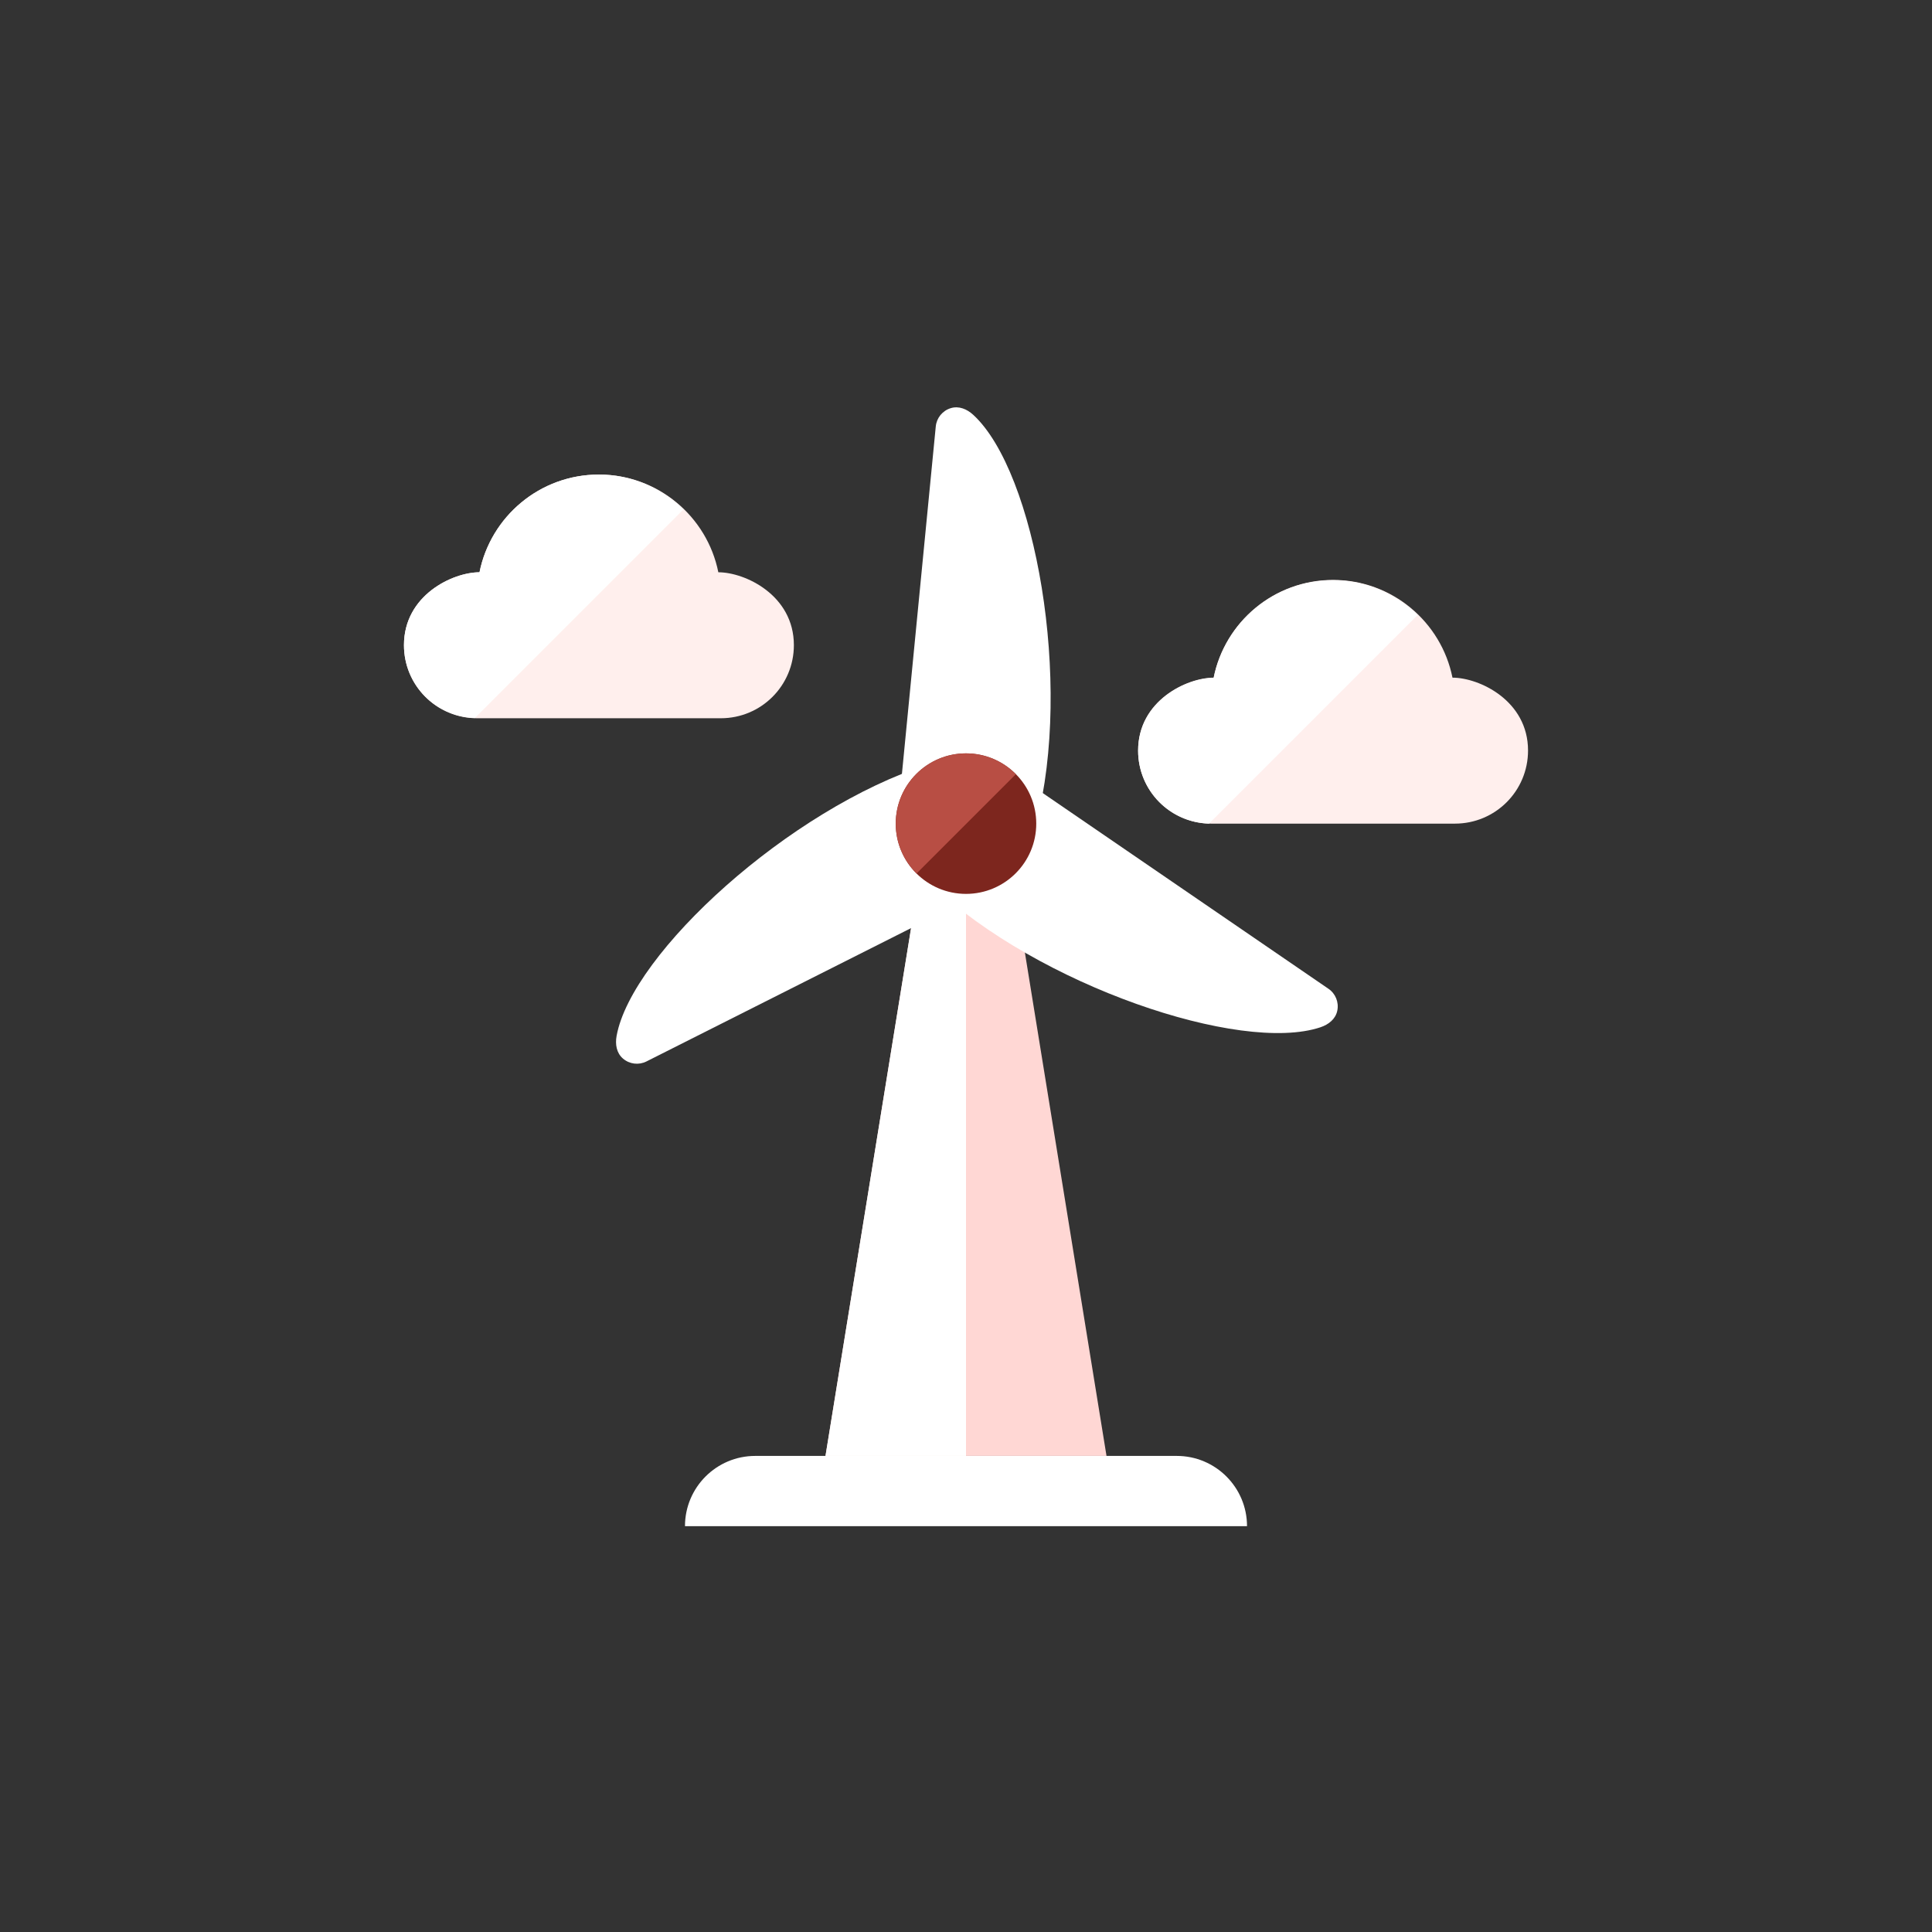 <?xml version="1.0" encoding="iso-8859-1"?>
<!-- Generator: Adobe Illustrator 17.1.0, SVG Export Plug-In . SVG Version: 6.00 Build 0)  -->
<!DOCTYPE svg PUBLIC "-//W3C//DTD SVG 1.0//EN" "http://www.w3.org/TR/2001/REC-SVG-20010904/DTD/svg10.dtd">
<svg version="1.0" xmlns="http://www.w3.org/2000/svg" xmlns:xlink="http://www.w3.org/1999/xlink" x="0px" y="0px" width="110px"
	 height="110px" viewBox="0 0 110 110" style="enable-background:new 0 0 110 110;" xml:space="preserve">
<rect x="0" y="0" width="110" height="110" fill="#333333" stroke="none"/>
<g id="Artboard" style="display:none;">
	<rect x="-577.5" y="-47.5" style="display:inline;fill:#808080;stroke:#000000;stroke-miterlimit:10;" width="1367" height="592"/>
</g>
<g id="R-Multicolor" style="display:none;">
	<circle style="display:inline;fill:#25B7D3;" cx="55" cy="55" r="55"/>
	<g style="display:inline;">
		<g>
			<path style="fill:#E2E4E5;" d="M57.645,49.979C56.939,50.607,56.019,51,55,51s-1.939-0.393-2.645-1.021L47,83h16L57.645,49.979z"
				/>
		</g>
		<g>
			<path style="fill:#FFFFFF;" d="M55,51c-1.019,0-1.939-0.393-2.645-1.021L47,83h8V51z"/>
		</g>
		<g>
			<path style="fill:#FFFFFF;" d="M58.998,47c2.086-8.035-0.053-20.028-3.582-23.274c-0.36-0.331-0.821-0.525-1.288-0.381
				s-0.802,0.554-0.849,1.041L51.077,47H58.998z"/>
		</g>
		<g>
			<path style="fill:#FFFFFF;" d="M53.071,50.502c6.031,5.704,17.568,9.617,22.114,8.091c0.463-0.155,0.856-0.466,0.955-0.944
				c0.099-0.478-0.099-0.97-0.502-1.246l-18.745-12.84L53.071,50.502z"/>
		</g>
		<g>
			<path style="fill:#FFFFFF;" d="M52.863,43.621c-7.906,2.531-16.899,10.748-17.757,15.466c-0.087,0.481-0.005,0.975,0.366,1.292
				c0.371,0.318,0.897,0.381,1.333,0.161l20.291-10.224L52.863,43.621z"/>
		</g>
		<g>
			<path style="fill:#FFFFFF;" d="M71,87H39c0-2.209,1.791-4,4-4h24C69.209,83,71,84.791,71,87z"/>
		</g>
		<g>
			<path style="fill:#F0F1F1;" d="M45.2,36.838c0,2.303-1.859,4.162-4.163,4.162H27.163C24.859,41,23,39.141,23,36.838
				c0-2.843,2.775-4.149,4.301-4.149c0.638-3.177,3.441-5.564,6.799-5.564c3.358,0,6.161,2.386,6.799,5.564
				C42.425,32.689,45.2,33.996,45.2,36.838z"/>
		</g>
		<g>
			<path style="fill:#F0F1F1;" d="M87,42.838C87,45.141,85.141,47,82.837,47H68.962c-2.303,0-4.162-1.859-4.162-4.162
				c0-2.843,2.775-4.149,4.301-4.149c0.638-3.177,3.441-5.564,6.799-5.564c3.358,0,6.16,2.386,6.799,5.564
				C84.225,38.689,87,39.996,87,42.838z"/>
		</g>
		<g>
			<path style="fill:#FFFFFF;" d="M34.1,27.125c-3.358,0-6.161,2.386-6.799,5.564c-1.526,0-4.301,1.305-4.301,4.148
				c0,2.26,1.793,4.082,4.037,4.15l11.881-11.881C37.669,27.89,35.98,27.125,34.1,27.125z"/>
		</g>
		<g>
			<path style="fill:#FFFFFF;" d="M75.9,33.138c-3.358,0-6.161,2.386-6.799,5.564c-1.526,0-4.301,1.305-4.301,4.148
				c0,2.26,1.793,4.082,4.037,4.15l11.881-11.881C79.469,33.903,77.78,33.138,75.9,33.138z"/>
		</g>
		<g>
			<circle style="fill:#5B5C5F;" cx="55" cy="47" r="4"/>
		</g>
		<g>
			<path style="fill:#9E9FA0;" d="M55,43c-2.209,0-4,1.791-4,4c0,1.111,0.454,2.115,1.185,2.839l5.654-5.654
				C57.115,43.454,56.111,43,55,43z"/>
		</g>
	</g>
</g>
<g id="Multicolor_1_" style="display:none;">
	<g style="display:inline;">
		<g>
			<path style="fill:#E2E4E5;" d="M57.645,49.979C56.939,50.607,56.019,51,55,51s-1.939-0.393-2.645-1.021L47,83h16L57.645,49.979z"
				/>
		</g>
		<g>
			<path style="fill:#FFFFFF;" d="M55,51c-1.019,0-1.939-0.393-2.645-1.021L47,83h8V51z"/>
		</g>
		<g>
			<path style="fill:#FFFFFF;" d="M58.998,47c2.086-8.035-0.053-20.028-3.582-23.274c-0.36-0.331-0.821-0.525-1.288-0.381
				s-0.802,0.554-0.849,1.041L51.077,47H58.998z"/>
		</g>
		<g>
			<path style="fill:#FFFFFF;" d="M53.071,50.502c6.031,5.704,17.568,9.617,22.114,8.091c0.463-0.155,0.856-0.466,0.955-0.944
				c0.099-0.478-0.099-0.97-0.502-1.246l-18.745-12.84L53.071,50.502z"/>
		</g>
		<g>
			<path style="fill:#FFFFFF;" d="M52.863,43.621c-7.906,2.531-16.899,10.748-17.757,15.466c-0.087,0.481-0.005,0.975,0.366,1.292
				c0.371,0.318,0.897,0.381,1.333,0.161l20.291-10.224L52.863,43.621z"/>
		</g>
		<g>
			<path style="fill:#FFFFFF;" d="M71,87H39c0-2.209,1.791-4,4-4h24C69.209,83,71,84.791,71,87z"/>
		</g>
		<g>
			<path style="fill:#F0F1F1;" d="M45.2,36.838c0,2.303-1.859,4.162-4.163,4.162H27.163C24.859,41,23,39.141,23,36.838
				c0-2.843,2.775-4.149,4.301-4.149c0.638-3.177,3.441-5.564,6.799-5.564c3.358,0,6.161,2.386,6.799,5.564
				C42.425,32.689,45.2,33.996,45.2,36.838z"/>
		</g>
		<g>
			<path style="fill:#F0F1F1;" d="M87,42.838C87,45.141,85.141,47,82.837,47H68.962c-2.303,0-4.162-1.859-4.162-4.162
				c0-2.843,2.775-4.149,4.301-4.149c0.638-3.177,3.441-5.564,6.799-5.564c3.358,0,6.16,2.386,6.799,5.564
				C84.225,38.689,87,39.996,87,42.838z"/>
		</g>
		<g>
			<path style="fill:#FFFFFF;" d="M34.1,27.125c-3.358,0-6.161,2.386-6.799,5.564c-1.526,0-4.301,1.305-4.301,4.148
				c0,2.26,1.793,4.082,4.037,4.15l11.881-11.881C37.669,27.89,35.98,27.125,34.1,27.125z"/>
		</g>
		<g>
			<path style="fill:#FFFFFF;" d="M75.9,33.138c-3.358,0-6.161,2.386-6.799,5.564c-1.526,0-4.301,1.305-4.301,4.148
				c0,2.26,1.793,4.082,4.037,4.15l11.881-11.881C79.469,33.903,77.78,33.138,75.9,33.138z"/>
		</g>
		<g>
			<circle style="fill:#5B5C5F;" cx="55" cy="47" r="4"/>
		</g>
		<g>
			<path style="fill:#9E9FA0;" d="M55,43c-2.209,0-4,1.791-4,4c0,1.111,0.454,2.115,1.185,2.839l5.654-5.654
				C57.115,43.454,56.111,43,55,43z"/>
		</g>
	</g>
</g>
<g id="Blue" style="display:none;">
	<g style="display:inline;">
		<g>
			<path style="fill:#BBE7F2;" d="M57.646,49.874c-0.707,0.627-1.627,1.021-2.646,1.021c-1.019,0-1.939-0.393-2.646-1.021L47,82.894
				h16L57.646,49.874z"/>
		</g>
		<g>
			<path style="fill:#FFFFFF;" d="M55,50.894c-1.019,0-1.939-0.393-2.646-1.021L47,82.894h8V50.894z"/>
		</g>
		<g>
			<path style="fill:#FFFFFF;" d="M58.999,46.894c2.086-8.035-0.053-20.027-3.583-23.273c-0.359-0.331-0.821-0.525-1.287-0.381
				c-0.467,0.144-0.802,0.555-0.849,1.041l-2.203,22.614H58.999z"/>
		</g>
		<g>
			<path style="fill:#FFFFFF;" d="M53.071,50.396c6.032,5.704,17.568,9.616,22.114,8.091c0.463-0.155,0.856-0.466,0.955-0.944
				c0.099-0.478-0.099-0.97-0.502-1.246l-18.745-12.84L53.071,50.396z"/>
		</g>
		<g>
			<path style="fill:#FFFFFF;" d="M52.863,43.515c-7.906,2.531-16.899,10.748-17.757,15.466c-0.087,0.481-0.005,0.975,0.366,1.292
				c0.371,0.318,0.897,0.381,1.333,0.162L57.097,50.21L52.863,43.515z"/>
		</g>
		<g>
			<path style="fill:#FFFFFF;" d="M71,86.894H39c0-2.209,1.791-4,4-4h24C69.209,82.894,71,84.685,71,86.894z"/>
		</g>
		<g>
			<path style="fill:#E1F5FA;" d="M45.2,36.731c0,2.303-1.859,4.163-4.162,4.163H27.163c-2.303,0-4.163-1.859-4.163-4.163
				c0-2.843,2.775-4.148,4.301-4.148c0.638-3.177,3.441-5.564,6.799-5.564s6.161,2.387,6.799,5.564
				C42.425,32.583,45.2,33.89,45.2,36.731z"/>
		</g>
		<g>
			<path style="fill:#E1F5FA;" d="M87,42.731c0,2.303-1.859,4.163-4.163,4.163H68.962c-2.303,0-4.163-1.859-4.163-4.163
				c0-2.843,2.775-4.148,4.301-4.148c0.638-3.177,3.441-5.564,6.799-5.564c3.358,0,6.161,2.387,6.799,5.564
				C84.225,38.583,87,39.89,87,42.731z"/>
		</g>
		<g>
			<path style="fill:#FFFFFF;" d="M34.1,27.019c-3.358,0-6.161,2.387-6.799,5.564c-1.526,0-4.301,1.306-4.301,4.148
				c0,2.26,1.794,4.082,4.037,4.15L38.917,29C37.668,27.785,35.979,27.019,34.1,27.019z"/>
		</g>
		<g>
			<path style="fill:#FFFFFF;" d="M75.9,33.032c-3.358,0-6.161,2.387-6.799,5.564c-1.526,0-4.301,1.306-4.301,4.148
				c0,2.26,1.794,4.083,4.037,4.15l11.881-11.881C79.469,33.797,77.78,33.032,75.9,33.032z"/>
		</g>
		<g>
			<circle style="fill:#0F6175;" cx="55" cy="46.894" r="4"/>
		</g>
		<g>
			<path style="fill:#33899E;" d="M55,42.894c-2.209,0-4,1.791-4,4c0,1.111,0.454,2.115,1.185,2.839l5.654-5.654
				C57.115,43.348,56.111,42.894,55,42.894z"/>
		</g>
	</g>
</g>
<g id="R-Blue" style="display:none;">
	<circle style="display:inline;fill:#81D2EB;" cx="55" cy="55" r="55"/>
	<g style="display:inline;">
		<g>
			<path style="fill:#BBE7F2;" d="M57.646,49.979C56.938,50.607,56.019,51,55,51c-1.019,0-1.939-0.393-2.646-1.021L47,83h16
				L57.646,49.979z"/>
		</g>
		<g>
			<path style="fill:#FFFFFF;" d="M55,51c-1.019,0-1.939-0.393-2.646-1.021L47,83h8V51z"/>
		</g>
		<g>
			<path style="fill:#FFFFFF;" d="M58.999,47c2.086-8.035-0.053-20.027-3.583-23.273c-0.359-0.331-0.821-0.525-1.287-0.381
				c-0.467,0.144-0.802,0.555-0.849,1.041L51.077,47H58.999z"/>
		</g>
		<g>
			<path style="fill:#FFFFFF;" d="M53.071,50.502c6.032,5.704,17.568,9.616,22.114,8.091c0.463-0.155,0.856-0.466,0.955-0.944
				c0.099-0.478-0.099-0.97-0.502-1.246l-18.745-12.84L53.071,50.502z"/>
		</g>
		<g>
			<path style="fill:#FFFFFF;" d="M52.863,43.621c-7.906,2.531-16.899,10.748-17.757,15.466c-0.087,0.481-0.005,0.975,0.366,1.292
				c0.371,0.318,0.897,0.381,1.333,0.162l20.291-10.224L52.863,43.621z"/>
		</g>
		<g>
			<path style="fill:#FFFFFF;" d="M71,87H39c0-2.209,1.791-4,4-4h24C69.209,83,71,84.791,71,87z"/>
		</g>
		<g>
			<path style="fill:#E1F5FA;" d="M45.2,36.837c0,2.303-1.859,4.163-4.162,4.163H27.163C24.859,41,23,39.141,23,36.837
				c0-2.843,2.775-4.148,4.301-4.148c0.638-3.177,3.441-5.564,6.799-5.564s6.161,2.387,6.799,5.564
				C42.425,32.689,45.2,33.996,45.2,36.837z"/>
		</g>
		<g>
			<path style="fill:#E1F5FA;" d="M87,42.837C87,45.141,85.141,47,82.837,47H68.962c-2.303,0-4.163-1.859-4.163-4.163
				c0-2.843,2.775-4.148,4.301-4.148c0.638-3.177,3.441-5.564,6.799-5.564c3.358,0,6.161,2.387,6.799,5.564
				C84.225,38.689,87,39.996,87,42.837z"/>
		</g>
		<g>
			<path style="fill:#FFFFFF;" d="M34.1,27.125c-3.358,0-6.161,2.387-6.799,5.564c-1.526,0-4.301,1.306-4.301,4.148
				c0,2.26,1.794,4.082,4.037,4.15l11.88-11.881C37.668,27.891,35.979,27.125,34.1,27.125z"/>
		</g>
		<g>
			<path style="fill:#FFFFFF;" d="M75.9,33.138c-3.358,0-6.161,2.387-6.799,5.564c-1.526,0-4.301,1.306-4.301,4.148
				c0,2.26,1.794,4.083,4.037,4.15l11.881-11.881C79.469,33.903,77.78,33.138,75.9,33.138z"/>
		</g>
		<g>
			<circle style="fill:#0F6175;" cx="55" cy="47" r="4"/>
		</g>
		<g>
			<path style="fill:#33899E;" d="M55,43c-2.209,0-4,1.791-4,4c0,1.111,0.454,2.115,1.185,2.839l5.654-5.654
				C57.115,43.454,56.111,43,55,43z"/>
		</g>
	</g>
</g>
<g id="Green" style="display:none;">
	<g style="display:inline;">
		<g>
			<path style="fill:#AAF0E9;" d="M57.646,49.874c-0.707,0.627-1.627,1.021-2.646,1.021c-1.019,0-1.939-0.393-2.646-1.021L47,82.894
				h16L57.646,49.874z"/>
		</g>
		<g>
			<path style="fill:#FFFFFF;" d="M55,50.894c-1.019,0-1.939-0.393-2.646-1.021L47,82.894h8V50.894z"/>
		</g>
		<g>
			<path style="fill:#FFFFFF;" d="M58.999,46.894c2.086-8.035-0.053-20.027-3.583-23.273c-0.359-0.331-0.821-0.525-1.287-0.381
				c-0.467,0.144-0.802,0.555-0.849,1.041l-2.203,22.614H58.999z"/>
		</g>
		<g>
			<path style="fill:#FFFFFF;" d="M53.071,50.396c6.032,5.704,17.568,9.616,22.114,8.091c0.463-0.155,0.856-0.466,0.955-0.944
				c0.099-0.479-0.099-0.97-0.502-1.246l-18.745-12.84L53.071,50.396z"/>
		</g>
		<g>
			<path style="fill:#FFFFFF;" d="M52.863,43.515c-7.906,2.531-16.899,10.748-17.757,15.466c-0.087,0.481-0.005,0.975,0.366,1.292
				c0.371,0.318,0.897,0.381,1.333,0.162L57.097,50.21L52.863,43.515z"/>
		</g>
		<g>
			<path style="fill:#FFFFFF;" d="M71,86.894H39c0-2.209,1.791-4,4-4h24C69.209,82.894,71,84.685,71,86.894z"/>
		</g>
		<g>
			<path style="fill:#D7FCF9;" d="M45.2,36.731c0,2.303-1.859,4.163-4.162,4.163H27.163c-2.303,0-4.163-1.859-4.163-4.163
				c0-2.843,2.775-4.148,4.301-4.148c0.638-3.177,3.441-5.564,6.799-5.564s6.161,2.387,6.799,5.564
				C42.425,32.583,45.2,33.89,45.2,36.731z"/>
		</g>
		<g>
			<path style="fill:#D7FCF9;" d="M87,42.731c0,2.303-1.859,4.163-4.163,4.163H68.962c-2.303,0-4.163-1.859-4.163-4.163
				c0-2.843,2.775-4.148,4.301-4.148c0.638-3.177,3.441-5.564,6.799-5.564c3.358,0,6.161,2.387,6.799,5.564
				C84.225,38.583,87,39.89,87,42.731z"/>
		</g>
		<g>
			<path style="fill:#FFFFFF;" d="M34.1,27.019c-3.358,0-6.161,2.387-6.799,5.564c-1.526,0-4.301,1.306-4.301,4.148
				c0,2.26,1.794,4.083,4.037,4.15L38.917,29C37.668,27.785,35.979,27.019,34.1,27.019z"/>
		</g>
		<g>
			<path style="fill:#FFFFFF;" d="M75.9,33.032c-3.358,0-6.161,2.387-6.799,5.564c-1.526,0-4.301,1.306-4.301,4.148
				c0,2.26,1.794,4.083,4.037,4.15l11.881-11.881C79.469,33.797,77.78,33.032,75.9,33.032z"/>
		</g>
		<g>
			<circle style="fill:#14635B;" cx="55" cy="46.894" r="4"/>
		</g>
		<g>
			<path style="fill:#3E948B;" d="M55,42.894c-2.209,0-4,1.791-4,4c0,1.111,0.454,2.115,1.185,2.839l5.654-5.654
				C57.115,43.348,56.111,42.894,55,42.894z"/>
		</g>
	</g>
</g>
<g id="R-Green" style="display:none;">
	<circle style="display:inline;fill:#77E0C4;" cx="55" cy="55" r="55"/>
	<g style="display:inline;">
		<g>
			<path style="fill:#AAF0E9;" d="M57.646,49.979C56.938,50.607,56.019,51,55,51c-1.019,0-1.939-0.393-2.646-1.021L47,83h16
				L57.646,49.979z"/>
		</g>
		<g>
			<path style="fill:#FFFFFF;" d="M55,51c-1.019,0-1.939-0.393-2.646-1.021L47,83h8V51z"/>
		</g>
		<g>
			<path style="fill:#FFFFFF;" d="M58.999,47c2.086-8.035-0.053-20.027-3.583-23.273c-0.359-0.331-0.821-0.525-1.287-0.381
				c-0.467,0.144-0.802,0.555-0.849,1.041L51.077,47H58.999z"/>
		</g>
		<g>
			<path style="fill:#FFFFFF;" d="M53.071,50.502c6.032,5.704,17.568,9.616,22.114,8.091c0.463-0.155,0.856-0.466,0.955-0.944
				c0.099-0.479-0.099-0.97-0.502-1.246l-18.745-12.84L53.071,50.502z"/>
		</g>
		<g>
			<path style="fill:#FFFFFF;" d="M52.863,43.621c-7.906,2.531-16.899,10.748-17.757,15.466c-0.087,0.481-0.005,0.975,0.366,1.292
				c0.371,0.318,0.897,0.381,1.333,0.162l20.291-10.224L52.863,43.621z"/>
		</g>
		<g>
			<path style="fill:#FFFFFF;" d="M71,87H39c0-2.209,1.791-4,4-4h24C69.209,83,71,84.791,71,87z"/>
		</g>
		<g>
			<path style="fill:#D7FCF9;" d="M45.2,36.837c0,2.303-1.859,4.163-4.162,4.163H27.163C24.859,41,23,39.141,23,36.837
				c0-2.843,2.775-4.148,4.301-4.148c0.638-3.177,3.441-5.564,6.799-5.564c3.358,0,6.161,2.387,6.799,5.564
				C42.425,32.689,45.2,33.996,45.2,36.837z"/>
		</g>
		<g>
			<path style="fill:#D7FCF9;" d="M87,42.837C87,45.141,85.141,47,82.837,47H68.962c-2.303,0-4.163-1.859-4.163-4.163
				c0-2.843,2.775-4.148,4.301-4.148c0.638-3.177,3.441-5.564,6.799-5.564c3.358,0,6.161,2.387,6.799,5.564
				C84.225,38.689,87,39.996,87,42.837z"/>
		</g>
		<g>
			<path style="fill:#FFFFFF;" d="M34.1,27.125c-3.358,0-6.161,2.387-6.799,5.564c-1.526,0-4.301,1.306-4.301,4.148
				c0,2.26,1.793,4.083,4.037,4.15l11.88-11.881C37.668,27.891,35.979,27.125,34.1,27.125z"/>
		</g>
		<g>
			<path style="fill:#FFFFFF;" d="M75.9,33.138c-3.358,0-6.161,2.387-6.799,5.564c-1.526,0-4.301,1.306-4.301,4.148
				c0,2.26,1.794,4.083,4.037,4.15l11.881-11.881C79.469,33.903,77.78,33.138,75.9,33.138z"/>
		</g>
		<g>
			<circle style="fill:#14635B;" cx="55" cy="47" r="4"/>
		</g>
		<g>
			<path style="fill:#3E948B;" d="M55,43c-2.209,0-4,1.791-4,4c0,1.111,0.454,2.115,1.185,2.839l5.654-5.654
				C57.115,43.454,56.111,43,55,43z"/>
		</g>
	</g>
</g>
<g id="Red">
	<g>
		<g>
			<path style="fill:#FFD7D4;" d="M57.646,49.874c-0.707,0.627-1.627,1.02-2.646,1.02c-1.019,0-1.94-0.393-2.646-1.02L47,82.894h16
				L57.646,49.874z"/>
		</g>
		<g>
			<path style="fill:#FFFFFF;" d="M55,50.894c-1.019,0-1.94-0.393-2.646-1.02L47,82.894h8V50.894z"/>
		</g>
		<g>
			<path style="fill:#FFFFFF;" d="M58.998,46.894c2.086-8.035-0.053-20.027-3.583-23.273c-0.359-0.331-0.821-0.525-1.287-0.381
				c-0.467,0.144-0.802,0.555-0.849,1.041l-2.203,22.614H58.998z"/>
		</g>
		<g>
			<path style="fill:#FFFFFF;" d="M53.071,50.396c6.032,5.704,17.568,9.616,22.114,8.091c0.463-0.155,0.856-0.466,0.955-0.944
				c0.099-0.479-0.099-0.97-0.502-1.246l-18.745-12.84L53.071,50.396z"/>
		</g>
		<g>
			<path style="fill:#FFFFFF;" d="M52.863,43.515c-7.906,2.531-16.899,10.748-17.757,15.466c-0.087,0.481-0.005,0.975,0.366,1.292
				c0.371,0.318,0.897,0.381,1.333,0.162L57.097,50.21L52.863,43.515z"/>
		</g>
		<g>
			<path style="fill:#FFFFFF;" d="M71,86.894H39c0-2.209,1.791-4,4-4h24C69.209,82.894,71,84.685,71,86.894z"/>
		</g>
		<g>
			<path style="fill:#FFEFED;" d="M45.2,36.731c0,2.303-1.859,4.163-4.162,4.163H27.163c-2.303,0-4.163-1.859-4.163-4.163
				c0-2.843,2.775-4.148,4.301-4.148c0.638-3.177,3.441-5.564,6.799-5.564c3.358,0,6.161,2.387,6.799,5.564
				C42.425,32.583,45.2,33.89,45.2,36.731z"/>
		</g>
		<g>
			<path style="fill:#FFEFED;" d="M87,42.731c0,2.303-1.859,4.163-4.163,4.163H68.962c-2.303,0-4.163-1.859-4.163-4.163
				c0-2.843,2.775-4.148,4.301-4.148c0.638-3.177,3.441-5.564,6.799-5.564c3.358,0,6.161,2.387,6.799,5.564
				C84.225,38.583,87,39.89,87,42.731z"/>
		</g>
		<g>
			<path style="fill:#FFFFFF;" d="M34.1,27.019c-3.358,0-6.161,2.387-6.799,5.564c-1.526,0-4.301,1.306-4.301,4.148
				c0,2.26,1.793,4.083,4.037,4.15L38.917,29C37.668,27.785,35.979,27.019,34.1,27.019z"/>
		</g>
		<g>
			<path style="fill:#FFFFFF;" d="M75.9,33.032c-3.358,0-6.161,2.387-6.799,5.564c-1.526,0-4.301,1.306-4.301,4.148
				c0,2.26,1.793,4.083,4.037,4.15l11.881-11.881C79.469,33.797,77.78,33.032,75.9,33.032z"/>
		</g>
		<g>
			<circle style="fill:#7D261E;" cx="55" cy="46.894" r="4"/>
		</g>
		<g>
			<path style="fill:#B84E44;" d="M55,42.894c-2.209,0-4,1.791-4,4c0,1.111,0.454,2.115,1.185,2.839l5.654-5.654
				C57.115,43.348,56.111,42.894,55,42.894z"/>
		</g>
	</g>
</g>
<g id="R-Red" style="display:none;">
	<circle style="display:inline;fill:#FABBAF;" cx="55" cy="55" r="55"/>
	<g style="display:inline;">
		<g>
			<path style="fill:#FFD7D4;" d="M57.646,49.979C56.938,50.607,56.019,51,55,51c-1.019,0-1.94-0.393-2.646-1.021L47,83h16
				L57.646,49.979z"/>
		</g>
		<g>
			<path style="fill:#FFFFFF;" d="M55,51c-1.019,0-1.94-0.393-2.646-1.021L47,83h8V51z"/>
		</g>
		<g>
			<path style="fill:#FFFFFF;" d="M58.998,47c2.086-8.035-0.053-20.027-3.583-23.273c-0.359-0.331-0.821-0.525-1.287-0.381
				c-0.467,0.144-0.802,0.555-0.849,1.041L51.077,47H58.998z"/>
		</g>
		<g>
			<path style="fill:#FFFFFF;" d="M53.071,50.502c6.032,5.704,17.568,9.616,22.114,8.091c0.463-0.155,0.856-0.466,0.955-0.944
				c0.099-0.478-0.099-0.97-0.502-1.246l-18.745-12.84L53.071,50.502z"/>
		</g>
		<g>
			<path style="fill:#FFFFFF;" d="M52.863,43.621c-7.906,2.531-16.899,10.748-17.757,15.466c-0.087,0.481-0.005,0.975,0.366,1.292
				c0.371,0.318,0.897,0.381,1.333,0.162l20.291-10.224L52.863,43.621z"/>
		</g>
		<g>
			<path style="fill:#FFFFFF;" d="M71,87H39c0-2.209,1.791-4,4-4h24C69.209,83,71,84.791,71,87z"/>
		</g>
		<g>
			<path style="fill:#FFEFED;" d="M45.2,36.837c0,2.303-1.859,4.163-4.162,4.163H27.163C24.859,41,23,39.141,23,36.837
				c0-2.843,2.775-4.148,4.301-4.148c0.638-3.177,3.441-5.564,6.799-5.564c3.358,0,6.161,2.387,6.799,5.564
				C42.425,32.689,45.2,33.996,45.2,36.837z"/>
		</g>
		<g>
			<path style="fill:#FFEFED;" d="M87,42.837C87,45.141,85.141,47,82.837,47H68.962c-2.303,0-4.163-1.859-4.163-4.163
				c0-2.843,2.775-4.148,4.301-4.148c0.638-3.177,3.441-5.564,6.799-5.564c3.358,0,6.161,2.387,6.799,5.564
				C84.225,38.689,87,39.996,87,42.837z"/>
		</g>
		<g>
			<path style="fill:#FFFFFF;" d="M34.1,27.125c-3.358,0-6.161,2.387-6.799,5.564c-1.526,0-4.301,1.306-4.301,4.148
				c0,2.26,1.793,4.083,4.037,4.15l11.88-11.881C37.668,27.891,35.979,27.125,34.1,27.125z"/>
		</g>
		<g>
			<path style="fill:#FFFFFF;" d="M75.9,33.138c-3.358,0-6.161,2.387-6.799,5.564c-1.526,0-4.301,1.306-4.301,4.148
				c0,2.26,1.793,4.082,4.037,4.15l11.881-11.881C79.469,33.903,77.78,33.138,75.9,33.138z"/>
		</g>
		<g>
			<circle style="fill:#7D261E;" cx="55" cy="47" r="4"/>
		</g>
		<g>
			<path style="fill:#B84E44;" d="M55,43c-2.209,0-4,1.791-4,4c0,1.111,0.454,2.115,1.185,2.839l5.654-5.654
				C57.115,43.454,56.111,43,55,43z"/>
		</g>
	</g>
</g>
<g id="Yellow" style="display:none;">
	<g style="display:inline;">
		<g>
			<path style="fill:#FFE9A1;" d="M57.646,49.98C56.938,50.607,56.019,51,55,51c-1.019,0-1.939-0.393-2.646-1.021L47,83h16
				L57.646,49.98z"/>
		</g>
		<g>
			<path style="fill:#FFFFFF;" d="M55,51c-1.019,0-1.939-0.393-2.646-1.021L47,83h8V51z"/>
		</g>
		<g>
			<path style="fill:#FFFFFF;" d="M58.999,47c2.086-8.035-0.053-20.027-3.583-23.273c-0.359-0.331-0.821-0.525-1.287-0.381
				c-0.467,0.144-0.802,0.555-0.849,1.041L51.077,47H58.999z"/>
		</g>
		<g>
			<path style="fill:#FFFFFF;" d="M53.071,50.503c6.032,5.704,17.568,9.616,22.114,8.091c0.463-0.155,0.856-0.466,0.955-0.944
				c0.099-0.478-0.099-0.97-0.502-1.246l-18.745-12.84L53.071,50.503z"/>
		</g>
		<g>
			<path style="fill:#FFFFFF;" d="M52.863,43.621c-7.906,2.531-16.899,10.748-17.757,15.466c-0.087,0.481-0.005,0.975,0.366,1.292
				c0.371,0.318,0.897,0.381,1.333,0.162l20.291-10.224L52.863,43.621z"/>
		</g>
		<g>
			<path style="fill:#FFFFFF;" d="M71,87H39c0-2.209,1.791-4,4-4h24C69.209,83,71,84.791,71,87z"/>
		</g>
		<g>
			<path style="fill:#FFF5D9;" d="M45.2,36.838c0,2.303-1.859,4.163-4.162,4.163H27.163C24.859,41,23,39.141,23,36.838
				c0-2.843,2.775-4.148,4.301-4.148c0.638-3.177,3.441-5.564,6.799-5.564c3.358,0,6.161,2.387,6.799,5.564
				C42.425,32.689,45.2,33.996,45.2,36.838z"/>
		</g>
		<g>
			<path style="fill:#FFF5D9;" d="M87,42.838C87,45.141,85.141,47,82.837,47H68.962c-2.303,0-4.163-1.859-4.163-4.163
				c0-2.843,2.775-4.148,4.301-4.148c0.638-3.177,3.441-5.564,6.799-5.564c3.358,0,6.161,2.387,6.799,5.564
				C84.225,38.689,87,39.996,87,42.838z"/>
		</g>
		<g>
			<path style="fill:#FFFFFF;" d="M34.1,27.125c-3.358,0-6.161,2.387-6.799,5.564c-1.526,0-4.301,1.306-4.301,4.148
				c0,2.26,1.793,4.082,4.037,4.15l11.88-11.881C37.668,27.891,35.979,27.125,34.1,27.125z"/>
		</g>
		<g>
			<path style="fill:#FFFFFF;" d="M75.9,33.138c-3.358,0-6.161,2.387-6.799,5.564c-1.526,0-4.301,1.306-4.301,4.148
				c0,2.26,1.794,4.083,4.037,4.15l11.881-11.881C79.469,33.904,77.78,33.138,75.9,33.138z"/>
		</g>
		<g>
			<circle style="fill:#66510D;" cx="55" cy="47" r="4"/>
		</g>
		<g>
			<path style="fill:#947615;" d="M55,43c-2.209,0-4,1.791-4,4c0,1.111,0.454,2.115,1.185,2.839l5.654-5.654
				C57.115,43.454,56.111,43,55,43z"/>
		</g>
	</g>
</g>
<g id="R-Yellow" style="display:none;">
	<circle style="display:inline;fill:#FFD75E;" cx="55" cy="55" r="55"/>
	<g style="display:inline;">
		<g>
			<path style="fill:#FFE9A1;" d="M57.645,49.979C56.938,50.607,56.019,51,55,51c-1.019,0-1.939-0.393-2.646-1.021L47,83h16
				L57.645,49.979z"/>
		</g>
		<g>
			<path style="fill:#FFFFFF;" d="M55,51c-1.019,0-1.939-0.393-2.646-1.021L47,83h8V51z"/>
		</g>
		<g>
			<path style="fill:#FFFFFF;" d="M58.998,47c2.086-8.035-0.053-20.027-3.583-23.273c-0.359-0.331-0.821-0.525-1.287-0.381
				c-0.467,0.144-0.802,0.555-0.849,1.041L51.077,47H58.998z"/>
		</g>
		<g>
			<path style="fill:#FFFFFF;" d="M53.071,50.502c6.032,5.704,17.568,9.616,22.114,8.091c0.463-0.155,0.856-0.466,0.956-0.944
				c0.099-0.478-0.099-0.97-0.502-1.246l-18.745-12.84L53.071,50.502z"/>
		</g>
		<g>
			<path style="fill:#FFFFFF;" d="M52.863,43.621c-7.906,2.531-16.899,10.748-17.757,15.466c-0.087,0.481-0.005,0.975,0.366,1.292
				c0.371,0.318,0.897,0.381,1.333,0.162l20.291-10.224L52.863,43.621z"/>
		</g>
		<g>
			<path style="fill:#FFFFFF;" d="M71,87H39c0-2.209,1.791-4,4-4h24C69.209,83,71,84.791,71,87z"/>
		</g>
		<g>
			<path style="fill:#FFF5D9;" d="M45.2,36.837c0,2.303-1.859,4.163-4.162,4.163H27.163C24.859,41,23,39.141,23,36.837
				c0-2.843,2.775-4.148,4.301-4.148c0.638-3.177,3.441-5.564,6.799-5.564s6.161,2.387,6.799,5.564
				C42.425,32.689,45.2,33.996,45.2,36.837z"/>
		</g>
		<g>
			<path style="fill:#FFF5D9;" d="M87,42.837C87,45.141,85.141,47,82.837,47H68.962c-2.303,0-4.163-1.859-4.163-4.163
				c0-2.843,2.775-4.148,4.301-4.148c0.638-3.177,3.441-5.564,6.799-5.564c3.358,0,6.161,2.387,6.799,5.564
				C84.225,38.689,87,39.996,87,42.837z"/>
		</g>
		<g>
			<path style="fill:#FFFFFF;" d="M34.1,27.125c-3.358,0-6.161,2.387-6.799,5.564c-1.526,0-4.301,1.306-4.301,4.148
				c0,2.26,1.794,4.082,4.037,4.15l11.88-11.881C37.668,27.891,35.979,27.125,34.1,27.125z"/>
		</g>
		<g>
			<path style="fill:#FFFFFF;" d="M75.9,33.138c-3.358,0-6.161,2.387-6.799,5.564c-1.526,0-4.301,1.306-4.301,4.148
				c0,2.26,1.794,4.083,4.037,4.15l11.881-11.881C79.469,33.903,77.78,33.138,75.9,33.138z"/>
		</g>
		<g>
			<circle style="fill:#66510D;" cx="55" cy="47" r="4"/>
		</g>
		<g>
			<path style="fill:#947615;" d="M55,43c-2.209,0-4,1.791-4,4c0,1.111,0.454,2.115,1.185,2.839l5.654-5.654
				C57.115,43.454,56.111,43,55,43z"/>
		</g>
	</g>
</g>
</svg>
